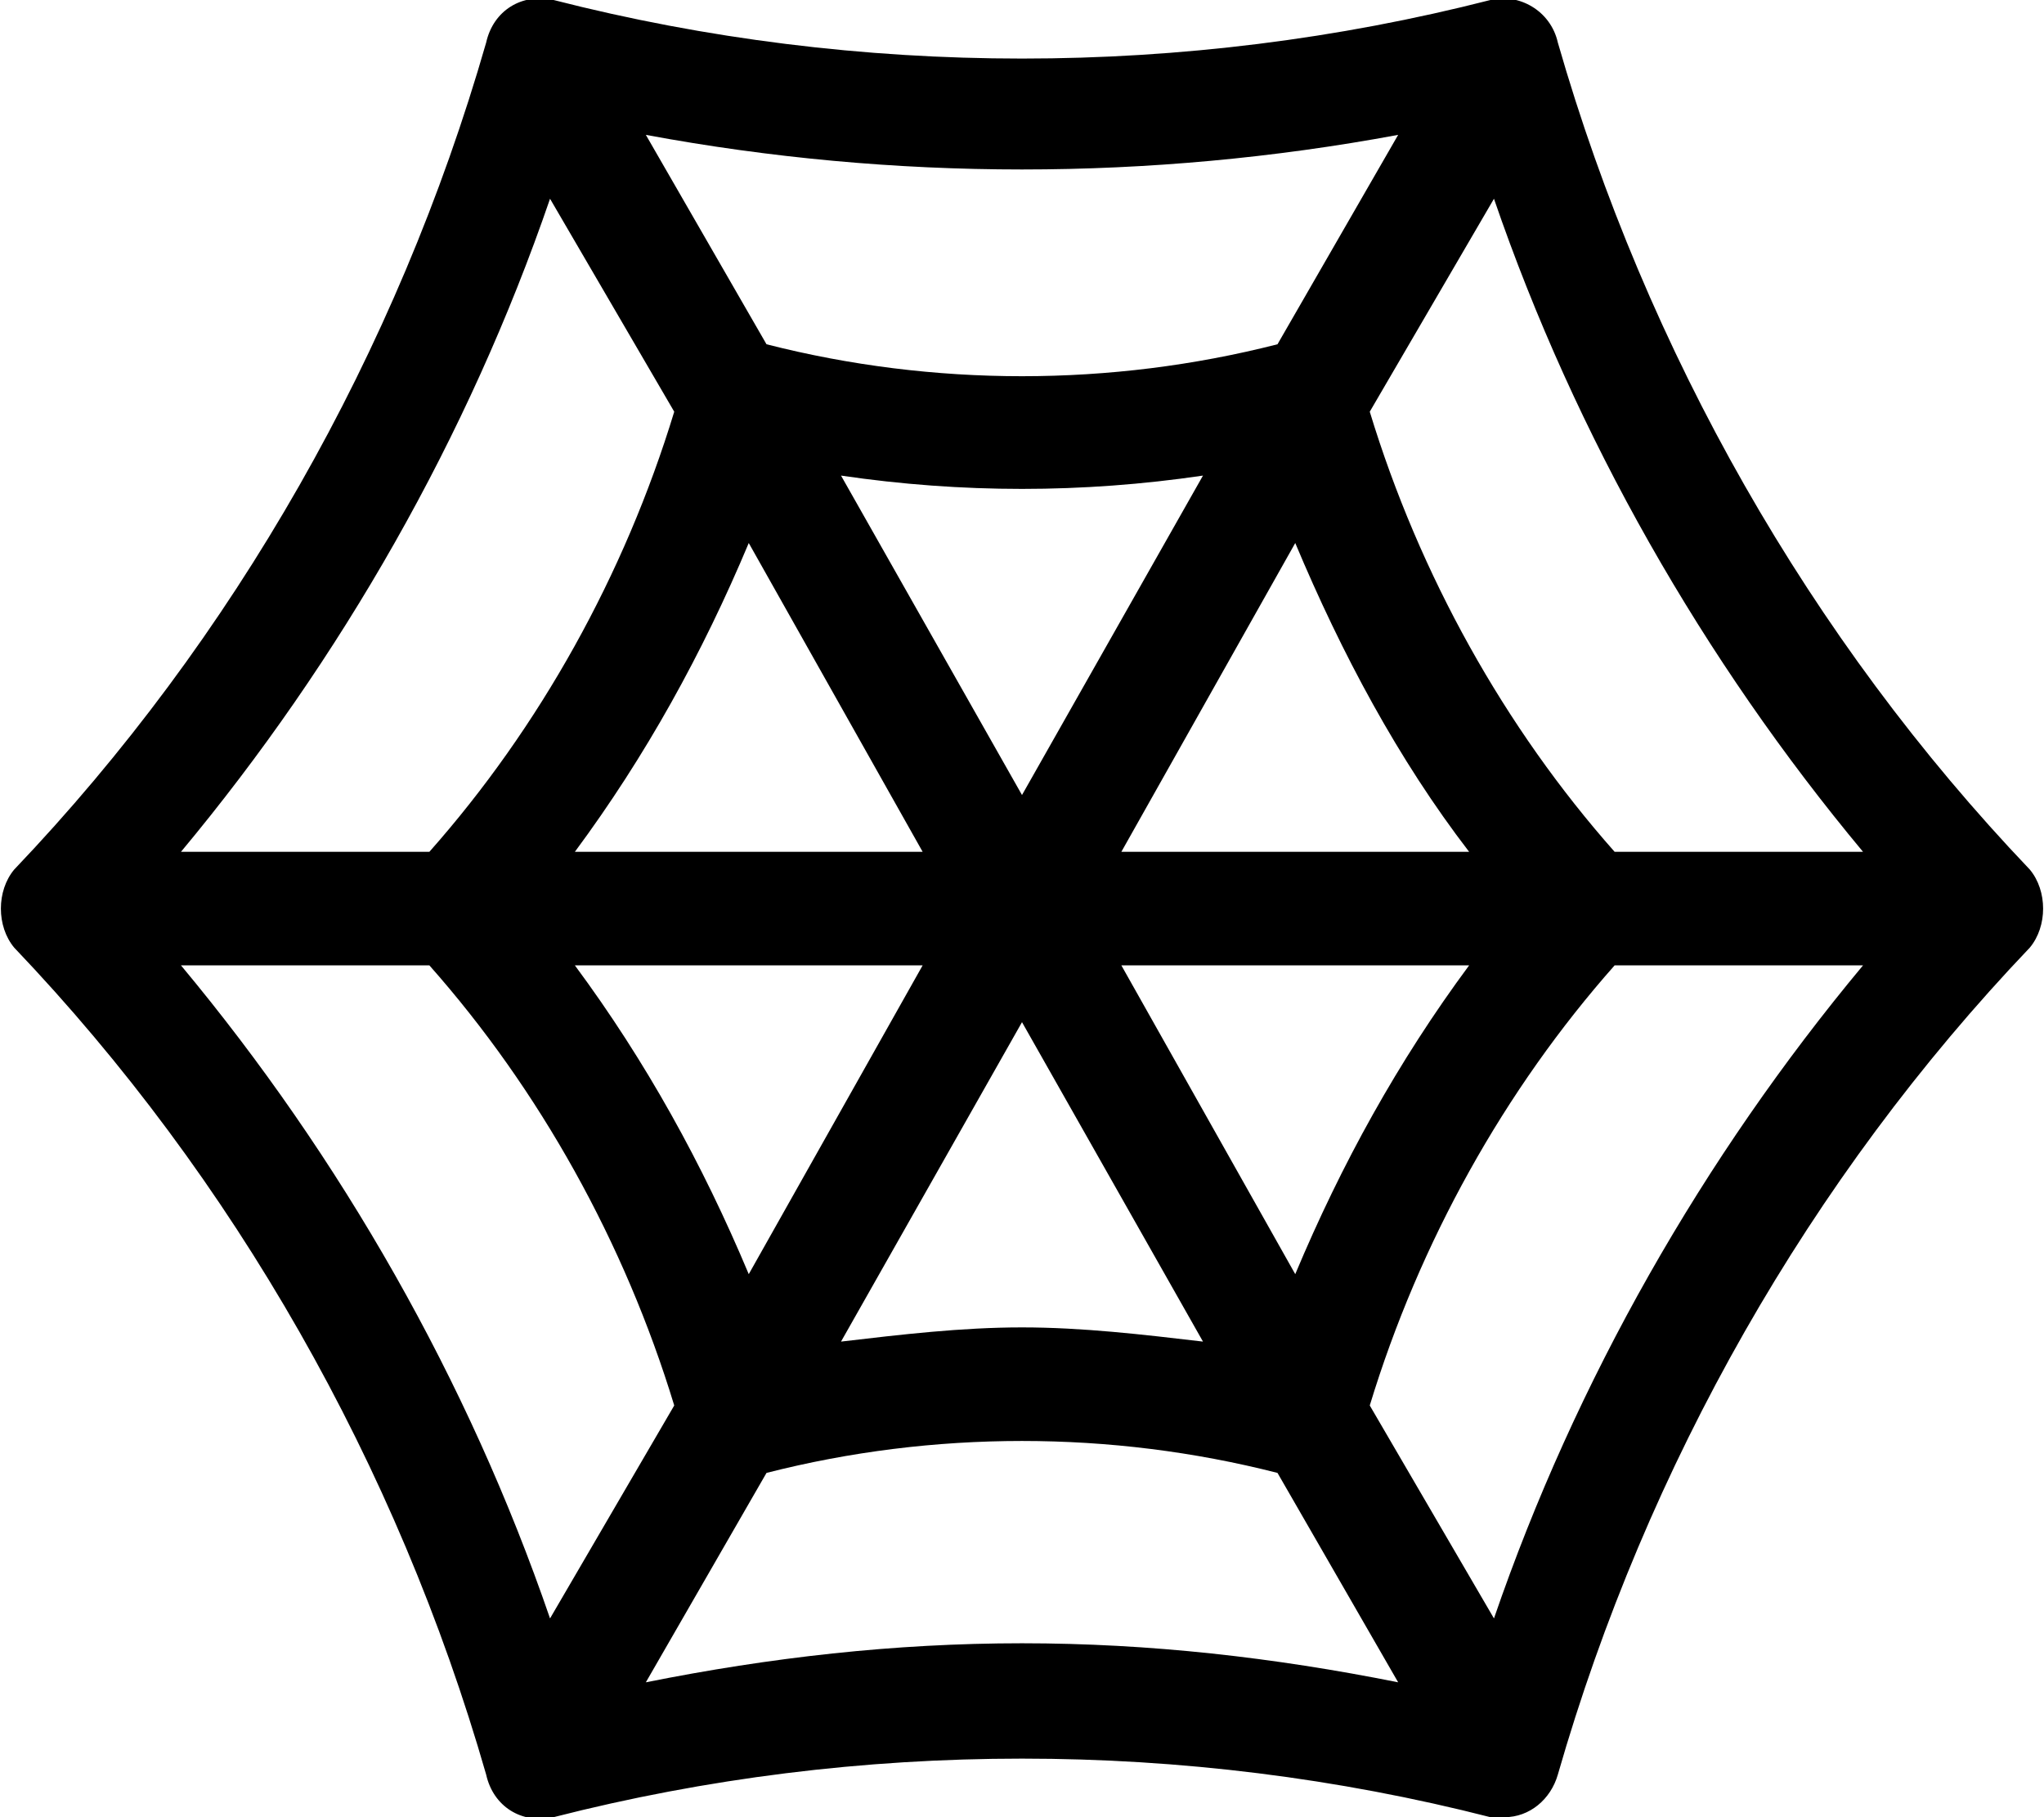 <svg xmlns="http://www.w3.org/2000/svg" viewBox="0 0 576 512"><!-- Font Awesome Pro 6.0.0-alpha1 by @fontawesome - https://fontawesome.com License - https://fontawesome.com/license (Commercial License) --><path d="M572 245C510 180 464 99 439 12C437 3 428 -2 420 0C334 22 242 22 156 0C147 -2 139 3 137 12C112 99 66 180 4 245C-1 251 -1 261 4 267C66 332 112 413 137 500C139 509 147 514 156 512C242 490 334 490 420 512C421 512 423 512 424 512C431 512 437 507 439 500C464 413 510 332 572 267C577 261 577 251 572 245ZM525 240H455C424 205 400 162 386 116L421 56C444 123 480 186 525 240ZM260 240H162C182 213 198 184 211 153L260 240ZM237 134C271 139 305 139 339 134L288 224L237 134ZM260 272L211 359C198 328 182 299 162 272H260ZM288 288L339 378C322 376 305 374 288 374S254 376 237 378L288 288ZM316 272H414C394 299 378 328 365 359L316 272ZM316 240L365 153C378 184 394 214 414 240H316ZM394 38L360 97C313 109 263 109 216 97L182 38C252 51 324 51 394 38ZM155 56L190 116C176 162 152 205 121 240H51C96 186 132 123 155 56ZM51 272H121C152 307 176 350 190 396L155 456C132 389 96 326 51 272ZM182 474L216 415C263 403 313 403 360 415L394 474C359 467 324 463 288 463S217 467 182 474ZM421 456L386 396C400 350 424 307 455 272H525C480 326 444 389 421 456Z"/></svg>